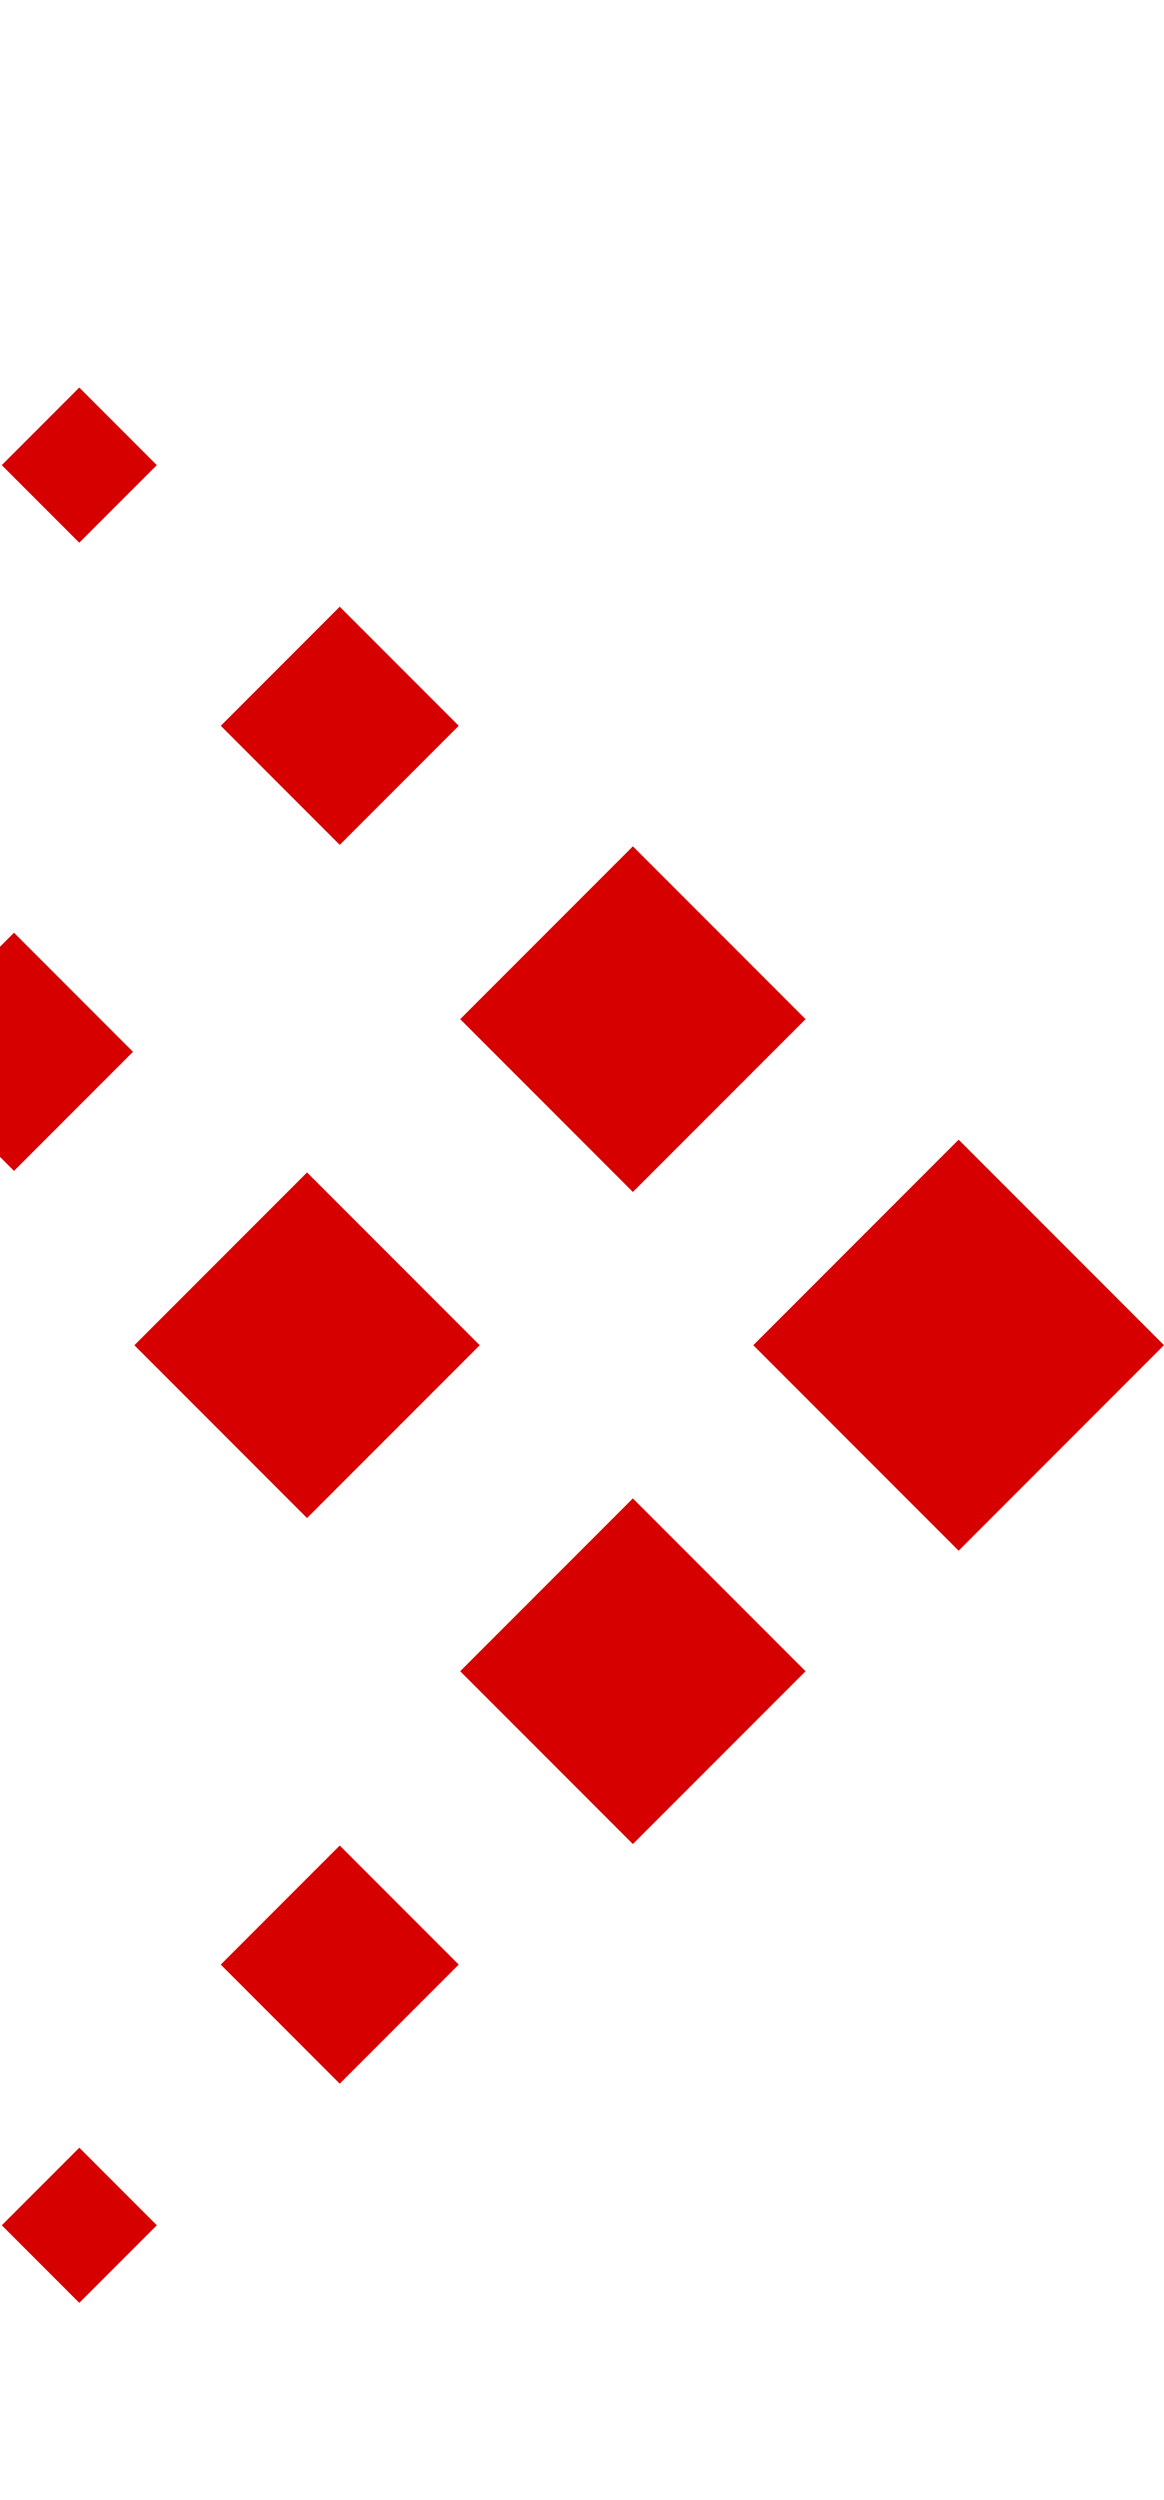 <svg width="308" height="661" viewBox="0 0 308 661" fill="none" xmlns="http://www.w3.org/2000/svg">
<g clip-path="url(#clip0_1845_8588)">
<path d="M20.985 567.828L0.473 588.341L20.985 608.853L41.498 588.341L20.985 567.828Z" fill="#D60000"/>
<path d="M20.975 102.463L0.463 122.976L20.975 143.488L41.488 122.976L20.975 102.463Z" fill="#D60000"/>
<path d="M89.898 487.934L58.416 519.416L89.898 550.898L121.38 519.416L89.898 487.934Z" fill="#D60000"/>
<path d="M3.705 246.604L-27.777 278.086L3.705 309.568L35.187 278.086L3.705 246.604Z" fill="#D60000"/>
<path d="M89.9 160.405L58.418 191.887L89.9 223.369L121.382 191.887L89.9 160.405Z" fill="#D60000"/>
<path d="M167.457 396.162L121.768 441.852L167.457 487.541L213.147 441.852L167.457 396.162Z" fill="#D60000"/>
<path d="M81.244 309.976L35.555 355.665L81.244 401.355L126.934 355.665L81.244 309.976Z" fill="#D60000"/>
<path d="M167.463 223.763L121.773 269.452L167.463 315.142L213.152 269.452L167.463 223.763Z" fill="#D60000"/>
<path d="M253.658 301.318L199.324 355.652L253.658 409.986L307.992 355.652L253.658 301.318Z" fill="#D60000"/>
</g>
<defs>
<clipPath id="clip0_1845_8588">
<rect width="308" height="661" fill="white"/>
</clipPath>
</defs>
</svg>
